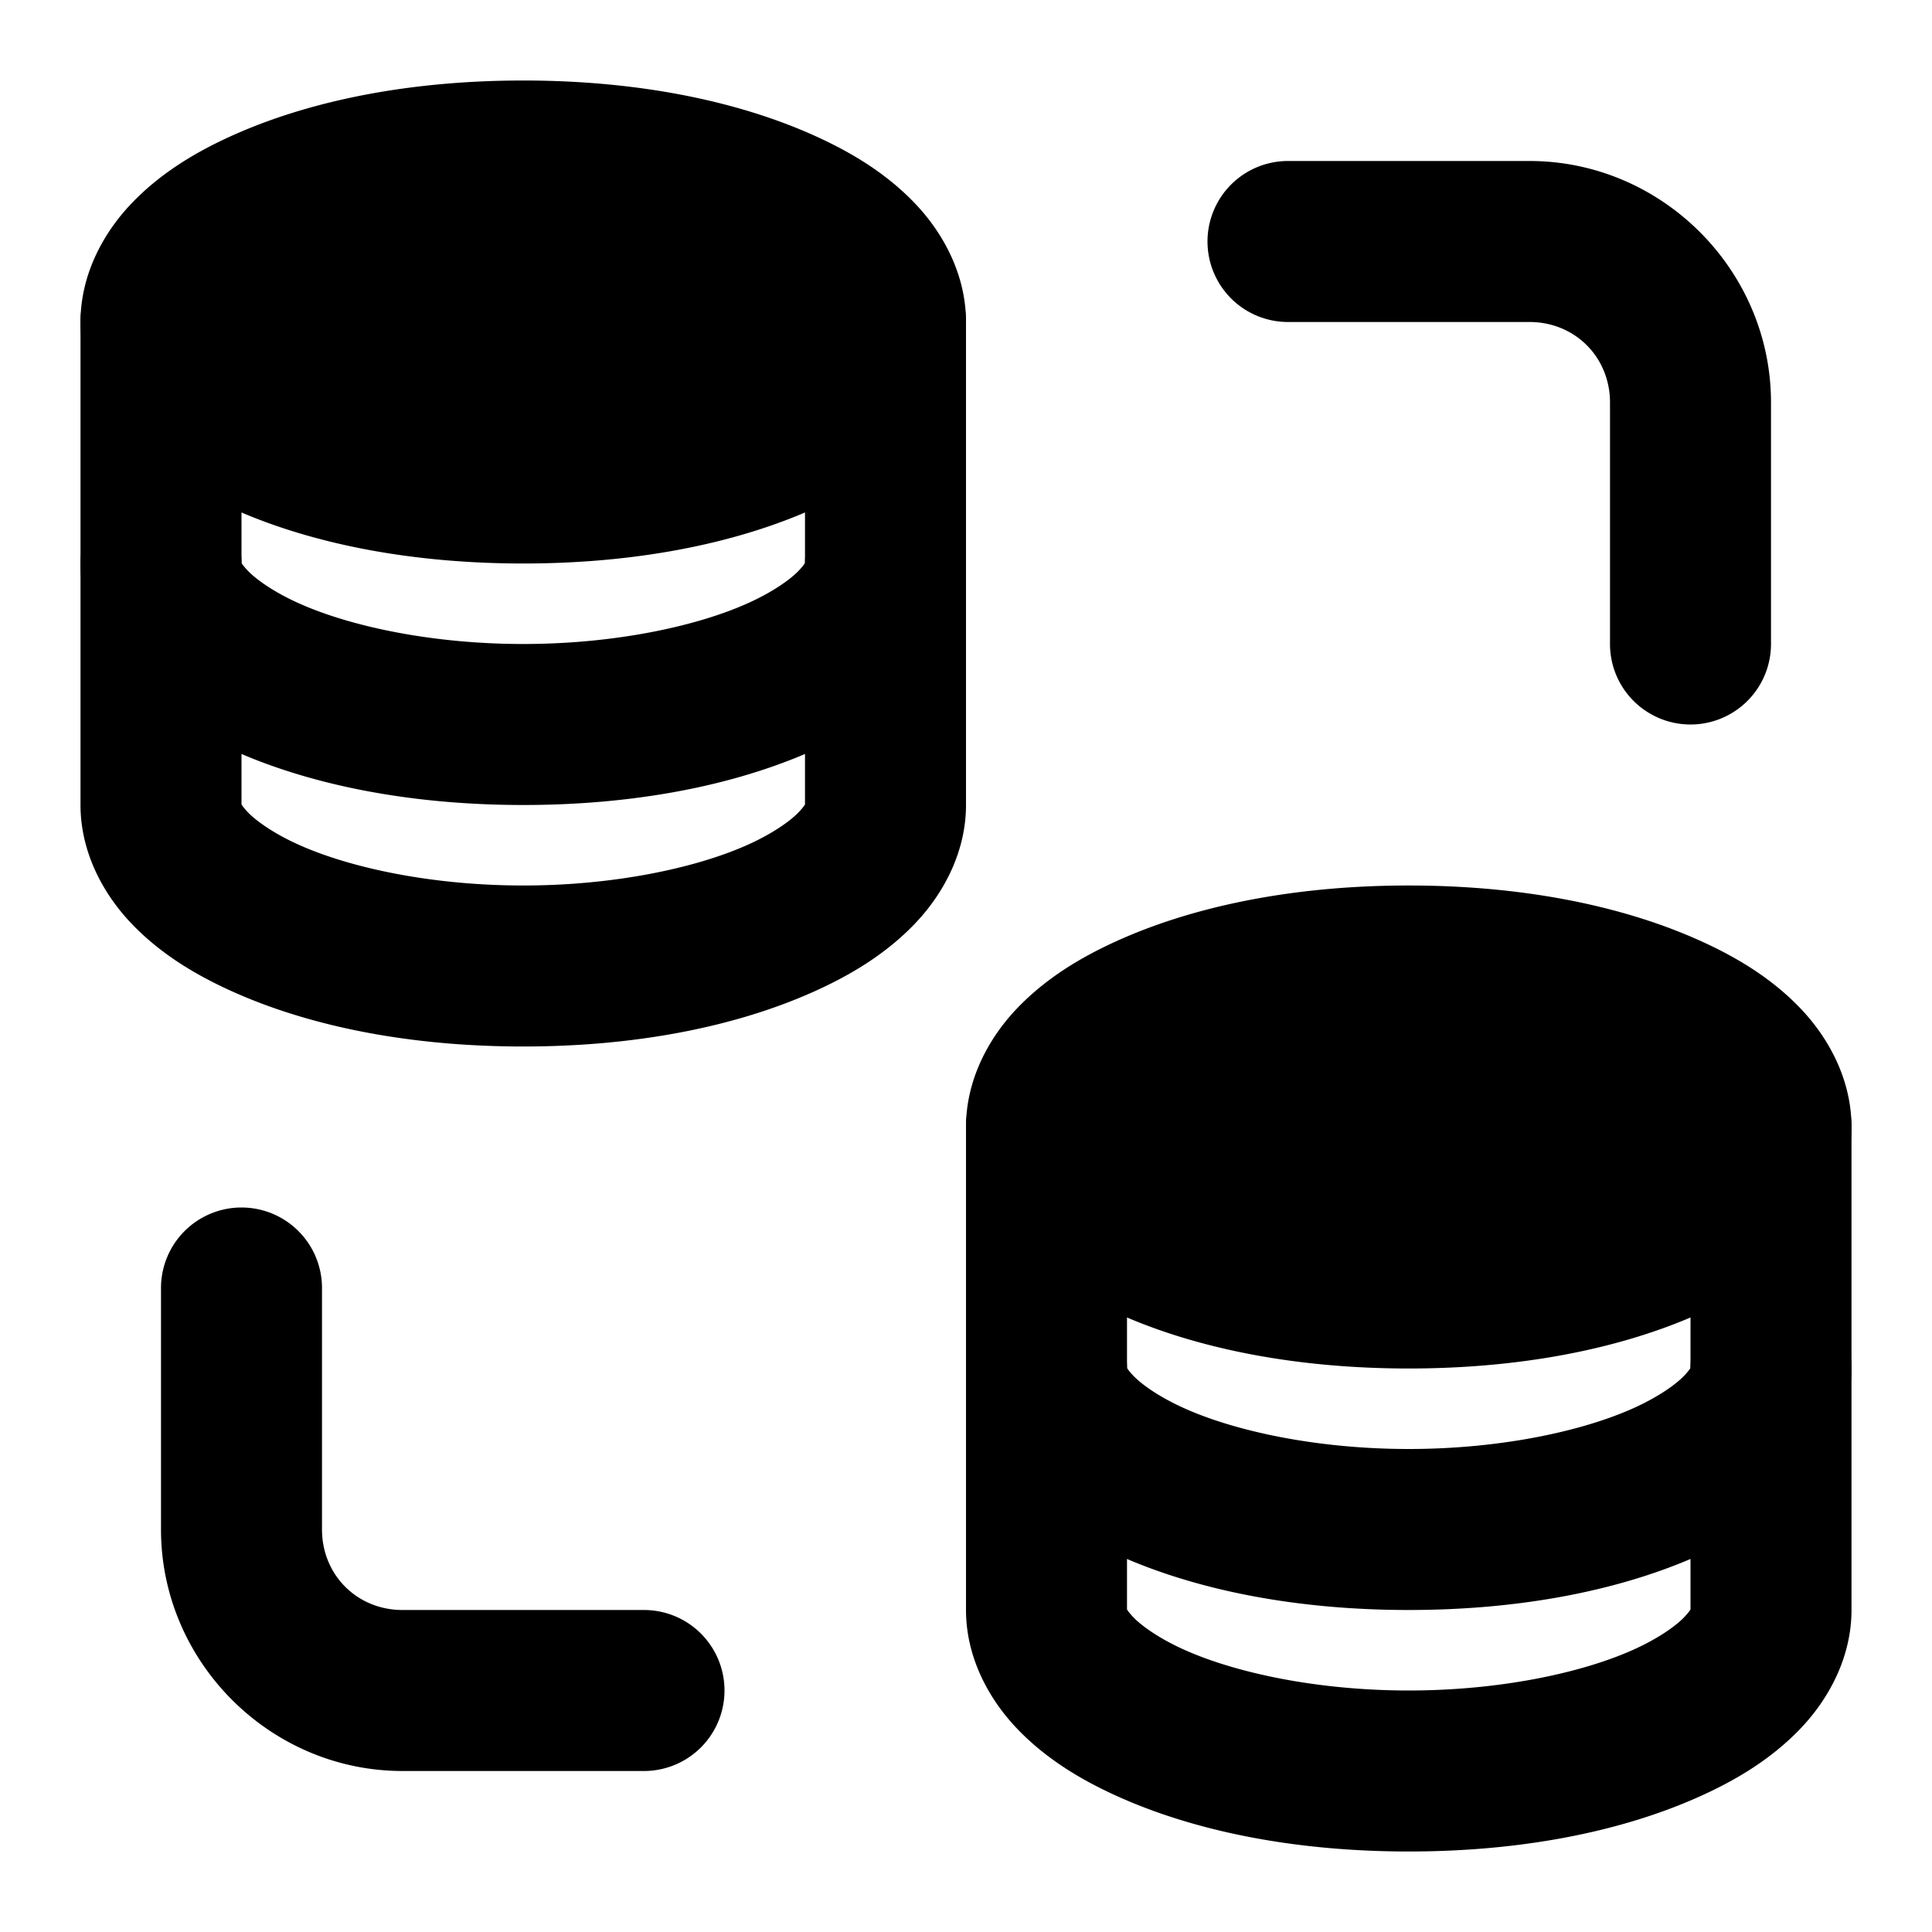 <svg xmlns="http://www.w3.org/2000/svg" width="48" height="48" viewBox="0 0 48 48"><path d="M4 6a2 2 0 0 0-2 2v12c0 1.16.552 2.193 1.258 2.936s1.58 1.282 2.566 1.72C7.798 25.533 10.274 26 13 26s5.202-.467 7.176-1.344c.987-.438 1.86-.978 2.566-1.72C23.448 22.193 24 21.16 24 20V8a2 2 0 0 0-2-2 2 2 0 0 0-2 2v12c0-.056.048-.037-.156.178s-.651.537-1.293.822c-1.284.57-3.306 1-5.551 1s-4.267-.43-5.55-1c-.643-.285-1.09-.607-1.294-.822S6 19.944 6 20V8a2 2 0 0 0-2-2Z"/><path d="M4 12a2 2 0 0 0-2 2c0 1.16.552 2.193 1.258 2.936s1.58 1.282 2.566 1.72C7.798 19.533 10.274 20 13 20s5.202-.467 7.176-1.344c.987-.438 1.86-.978 2.566-1.72C23.448 16.193 24 15.16 24 14a2 2 0 0 0-2-2 2 2 0 0 0-2 2c0-.056.048-.037-.156.178s-.651.537-1.293.822c-1.284.57-3.306 1-5.551 1s-4.267-.43-5.55-1c-.643-.285-1.09-.607-1.294-.822S6 13.944 6 14a2 2 0 0 0-2-2Zm18-4c0 2.21-4.03 4-9 4s-9-1.79-9-4 4.03-4 9-4 9 1.79 9 4z"/><path d="M13 2c-2.725 0-5.202.467-7.176 1.344-.987.438-1.86.978-2.566 1.72C2.552 5.807 2 6.84 2 8s.552 2.193 1.258 2.936 1.58 1.282 2.566 1.72C7.798 13.533 10.274 14 13 14s5.202-.467 7.176-1.344c.987-.438 1.86-.978 2.566-1.72C23.448 10.193 24 9.16 24 8s-.552-2.193-1.258-2.936-1.58-1.282-2.566-1.72C18.202 2.467 15.726 2 13 2Zm0 4c2.245 0 4.267.43 5.55 1 .643.285 1.09.607 1.294.822S20 8.056 20 8s.048-.037-.156.178-.651.537-1.293.822c-1.284.57-3.306 1-5.551 1s-4.267-.43-5.55-1c-.643-.285-1.09-.607-1.294-.822S6 7.944 6 8s-.048.037.156-.178S6.807 7.285 7.45 7c1.283-.57 3.305-1 5.55-1Zm13 20a2 2 0 0 0-2 2v12c0 1.16.552 2.193 1.258 2.936s1.58 1.282 2.566 1.72C29.798 45.533 32.274 46 35 46s5.202-.467 7.176-1.344c.987-.438 1.86-.978 2.566-1.72C45.448 42.193 46 41.16 46 40V28a2 2 0 0 0-2-2 2 2 0 0 0-2 2v12c0-.056.048-.037-.156.178s-.651.537-1.293.822c-1.284.57-3.306 1-5.551 1s-4.267-.43-5.55-1c-.643-.285-1.09-.607-1.294-.822S28 39.944 28 40V28a2 2 0 0 0-2-2z"/><path d="M26 32a2 2 0 0 0-2 2c0 1.16.552 2.193 1.258 2.936s1.58 1.282 2.566 1.72C29.798 39.533 32.274 40 35 40s5.202-.467 7.176-1.344c.987-.438 1.86-.978 2.566-1.72C45.448 36.193 46 35.16 46 34a2 2 0 0 0-2-2 2 2 0 0 0-2 2c0-.056.048-.037-.156.178s-.651.537-1.293.822c-1.284.57-3.306 1-5.551 1s-4.267-.43-5.55-1c-.643-.285-1.09-.607-1.294-.822S28 33.944 28 34a2 2 0 0 0-2-2zm18-4c0 2.21-4.03 4-9 4s-9-1.79-9-4 4.03-4 9-4 9 1.79 9 4z"/><path d="M35 22c-2.725 0-5.202.467-7.176 1.344-.987.438-1.86.978-2.566 1.72C24.552 25.807 24 26.84 24 28s.552 2.193 1.258 2.936 1.58 1.282 2.566 1.72C29.798 33.533 32.274 34 35 34s5.202-.467 7.176-1.344c.987-.438 1.86-.978 2.566-1.72C45.448 30.193 46 29.16 46 28s-.552-2.193-1.258-2.936-1.58-1.282-2.566-1.72C40.202 22.467 37.726 22 35 22Zm0 4c2.245 0 4.267.43 5.55 1 .643.285 1.09.607 1.294.822S42 28.056 42 28s.048-.037-.156.178-.651.537-1.293.822c-1.284.57-3.306 1-5.551 1s-4.267-.43-5.55-1c-.643-.285-1.09-.607-1.294-.822S28 27.944 28 28s-.048.037.156-.178.651-.537 1.293-.822c1.284-.57 3.306-1 5.551-1ZM32 4a2 2 0 0 0-2 2 2 2 0 0 0 2 2h6c1.128 0 2 .872 2 2v6a2 2 0 0 0 2 2 2 2 0 0 0 2-2v-6c0-3.29-2.71-6-6-6ZM6 30a2 2 0 0 0-2 2v6c0 3.29 2.71 6 6 6h6a2 2 0 0 0 2-2 2 2 0 0 0-2-2h-6c-1.128 0-2-.872-2-2v-6a2 2 0 0 0-2-2Z"/></svg>